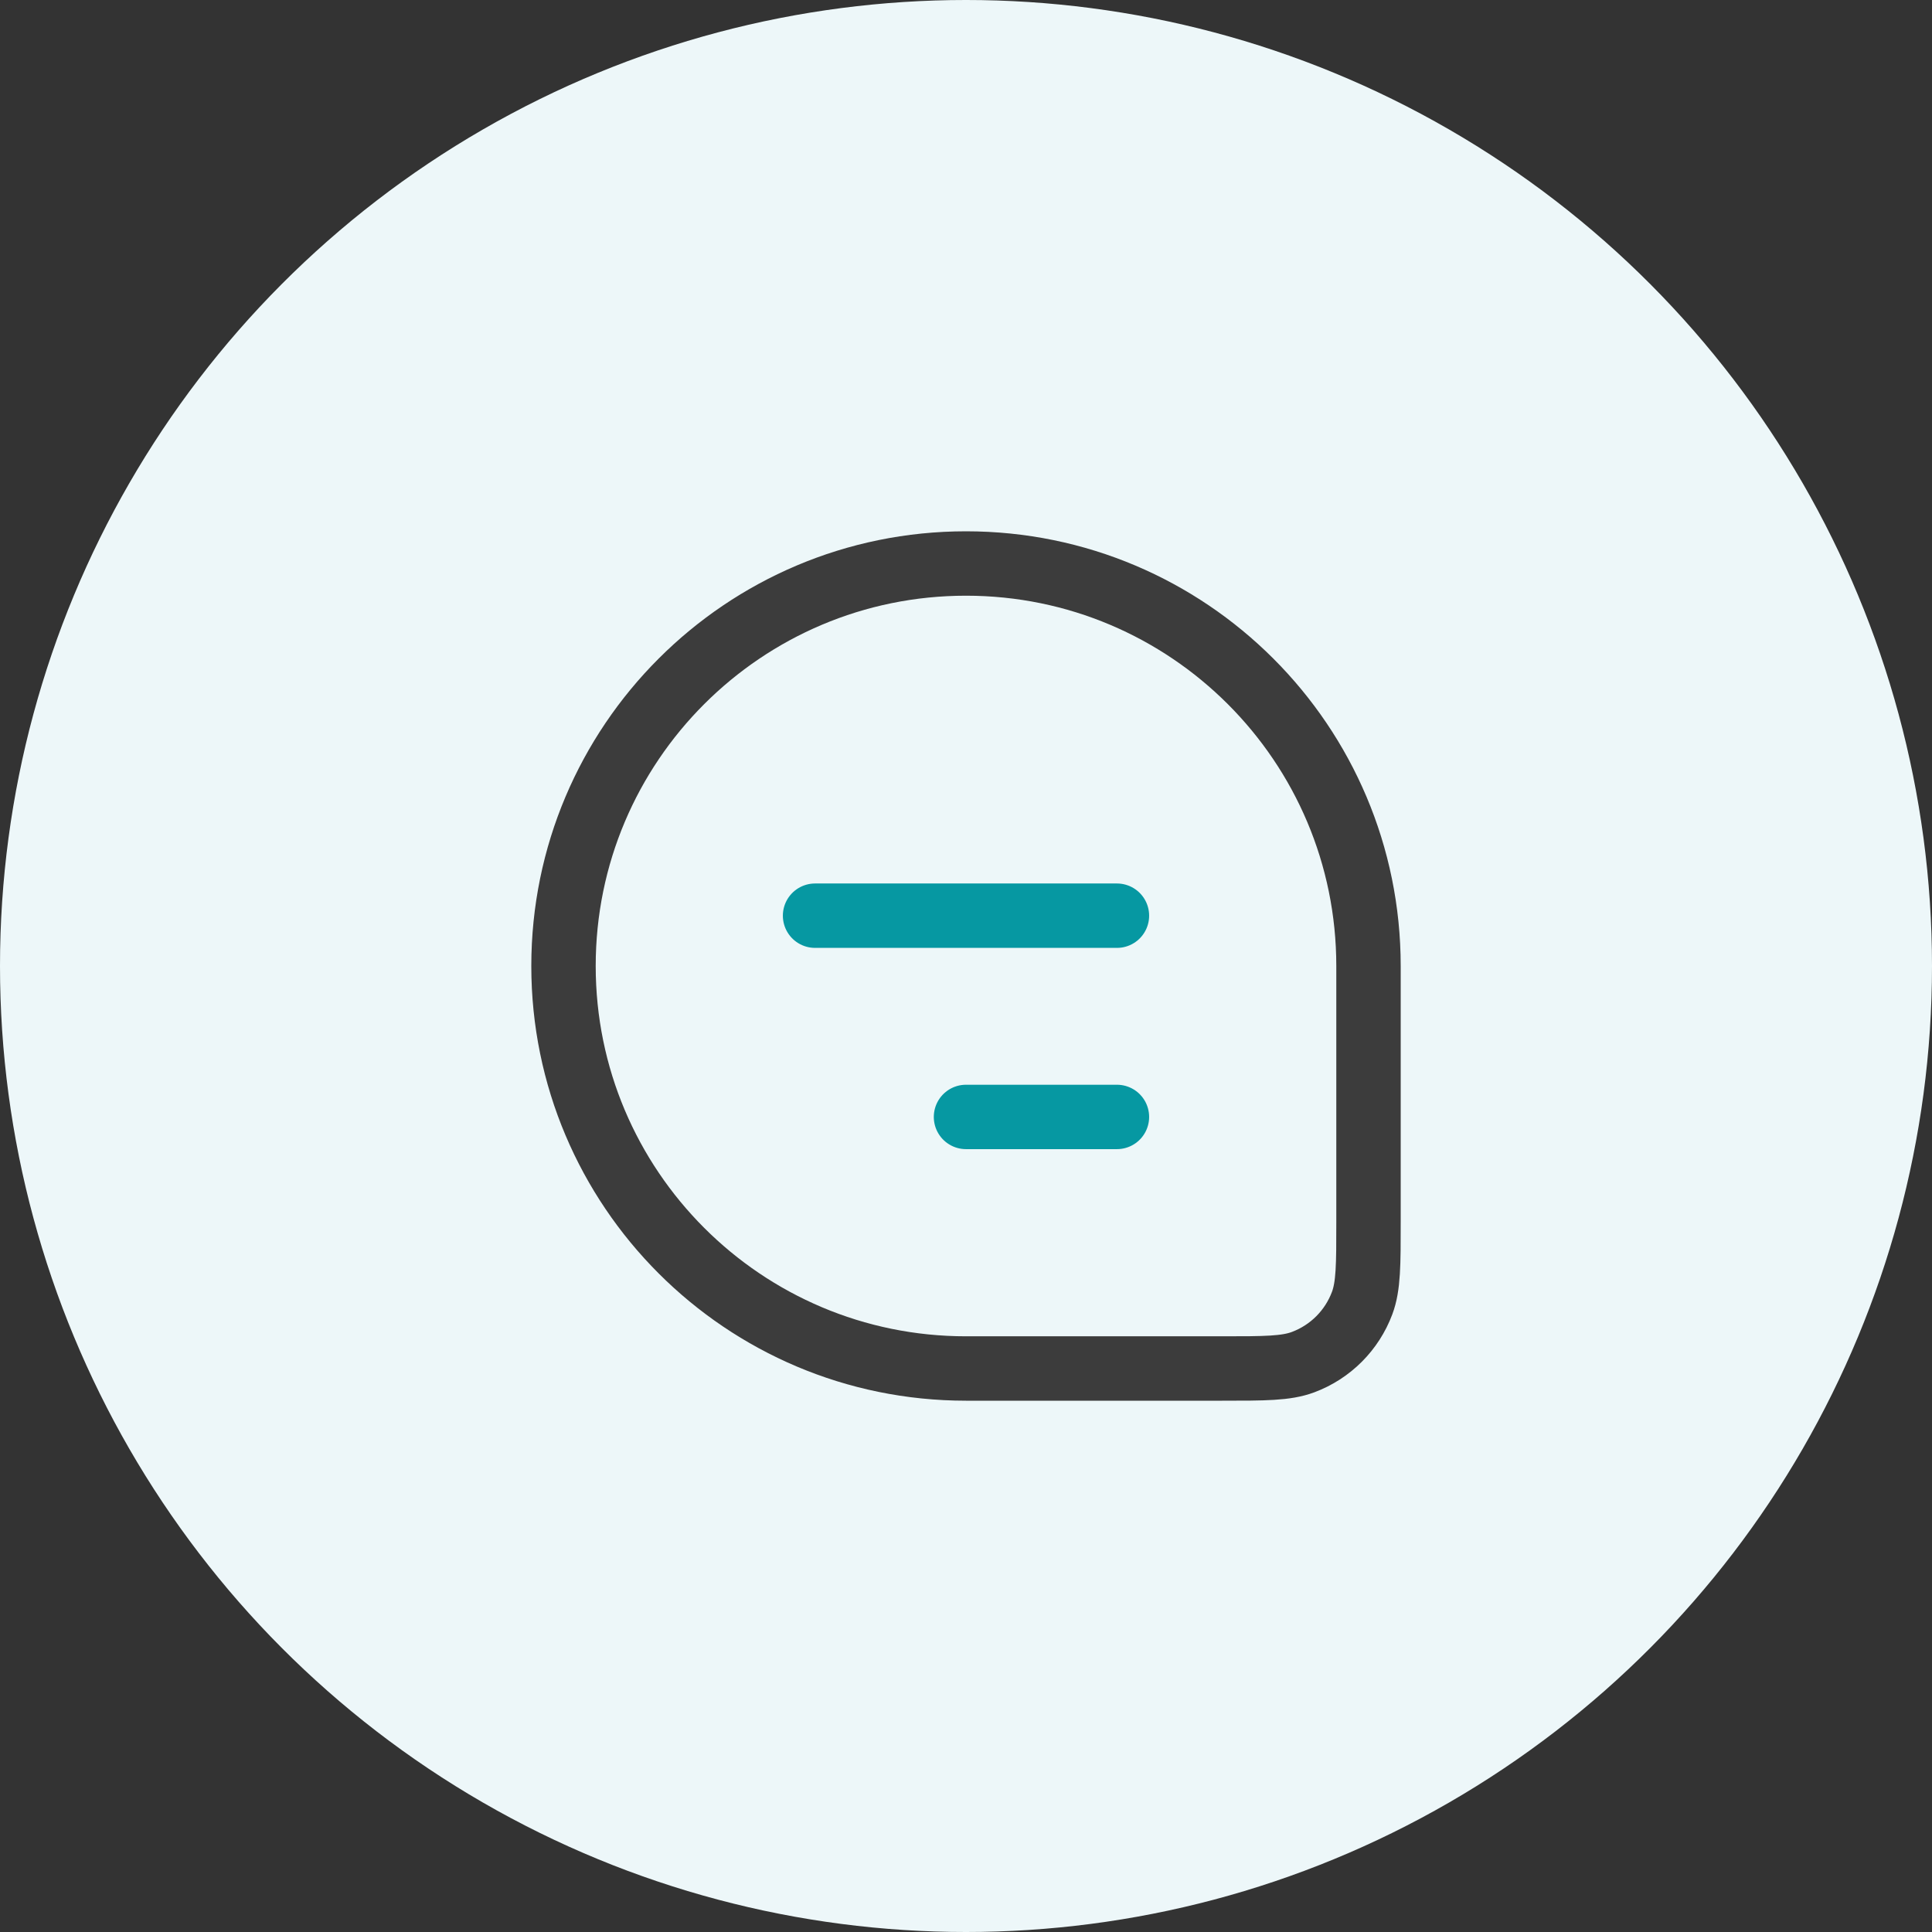 <svg width="120" height="120" viewBox="0 0 120 120" fill="none" xmlns="http://www.w3.org/2000/svg">
<rect x="0" y="0" width="120" height="120" fill="#333333" stroke="none"/>
<circle cx="60" cy="60" r="60" fill="#EDF7F9"/>
<path d="M35 60C35 46.193 46.193 35 60 35V35C73.807 35 85 46.193 85 60V75.909C85 78.555 85 79.878 84.606 80.934C83.972 82.633 82.633 83.972 80.934 84.606C79.878 85 78.555 85 75.909 85H60C46.193 85 35 73.807 35 60V60Z" stroke="#3C3C3C" stroke-width="4"/>
<path d="M50.625 56.875L69.375 56.875" stroke="#0698A2" stroke-width="4" stroke-linecap="round" stroke-linejoin="round"/>
<path d="M60 69.375H69.375" stroke="#0698A2" stroke-width="4" stroke-linecap="round" stroke-linejoin="round"/>
</svg>
